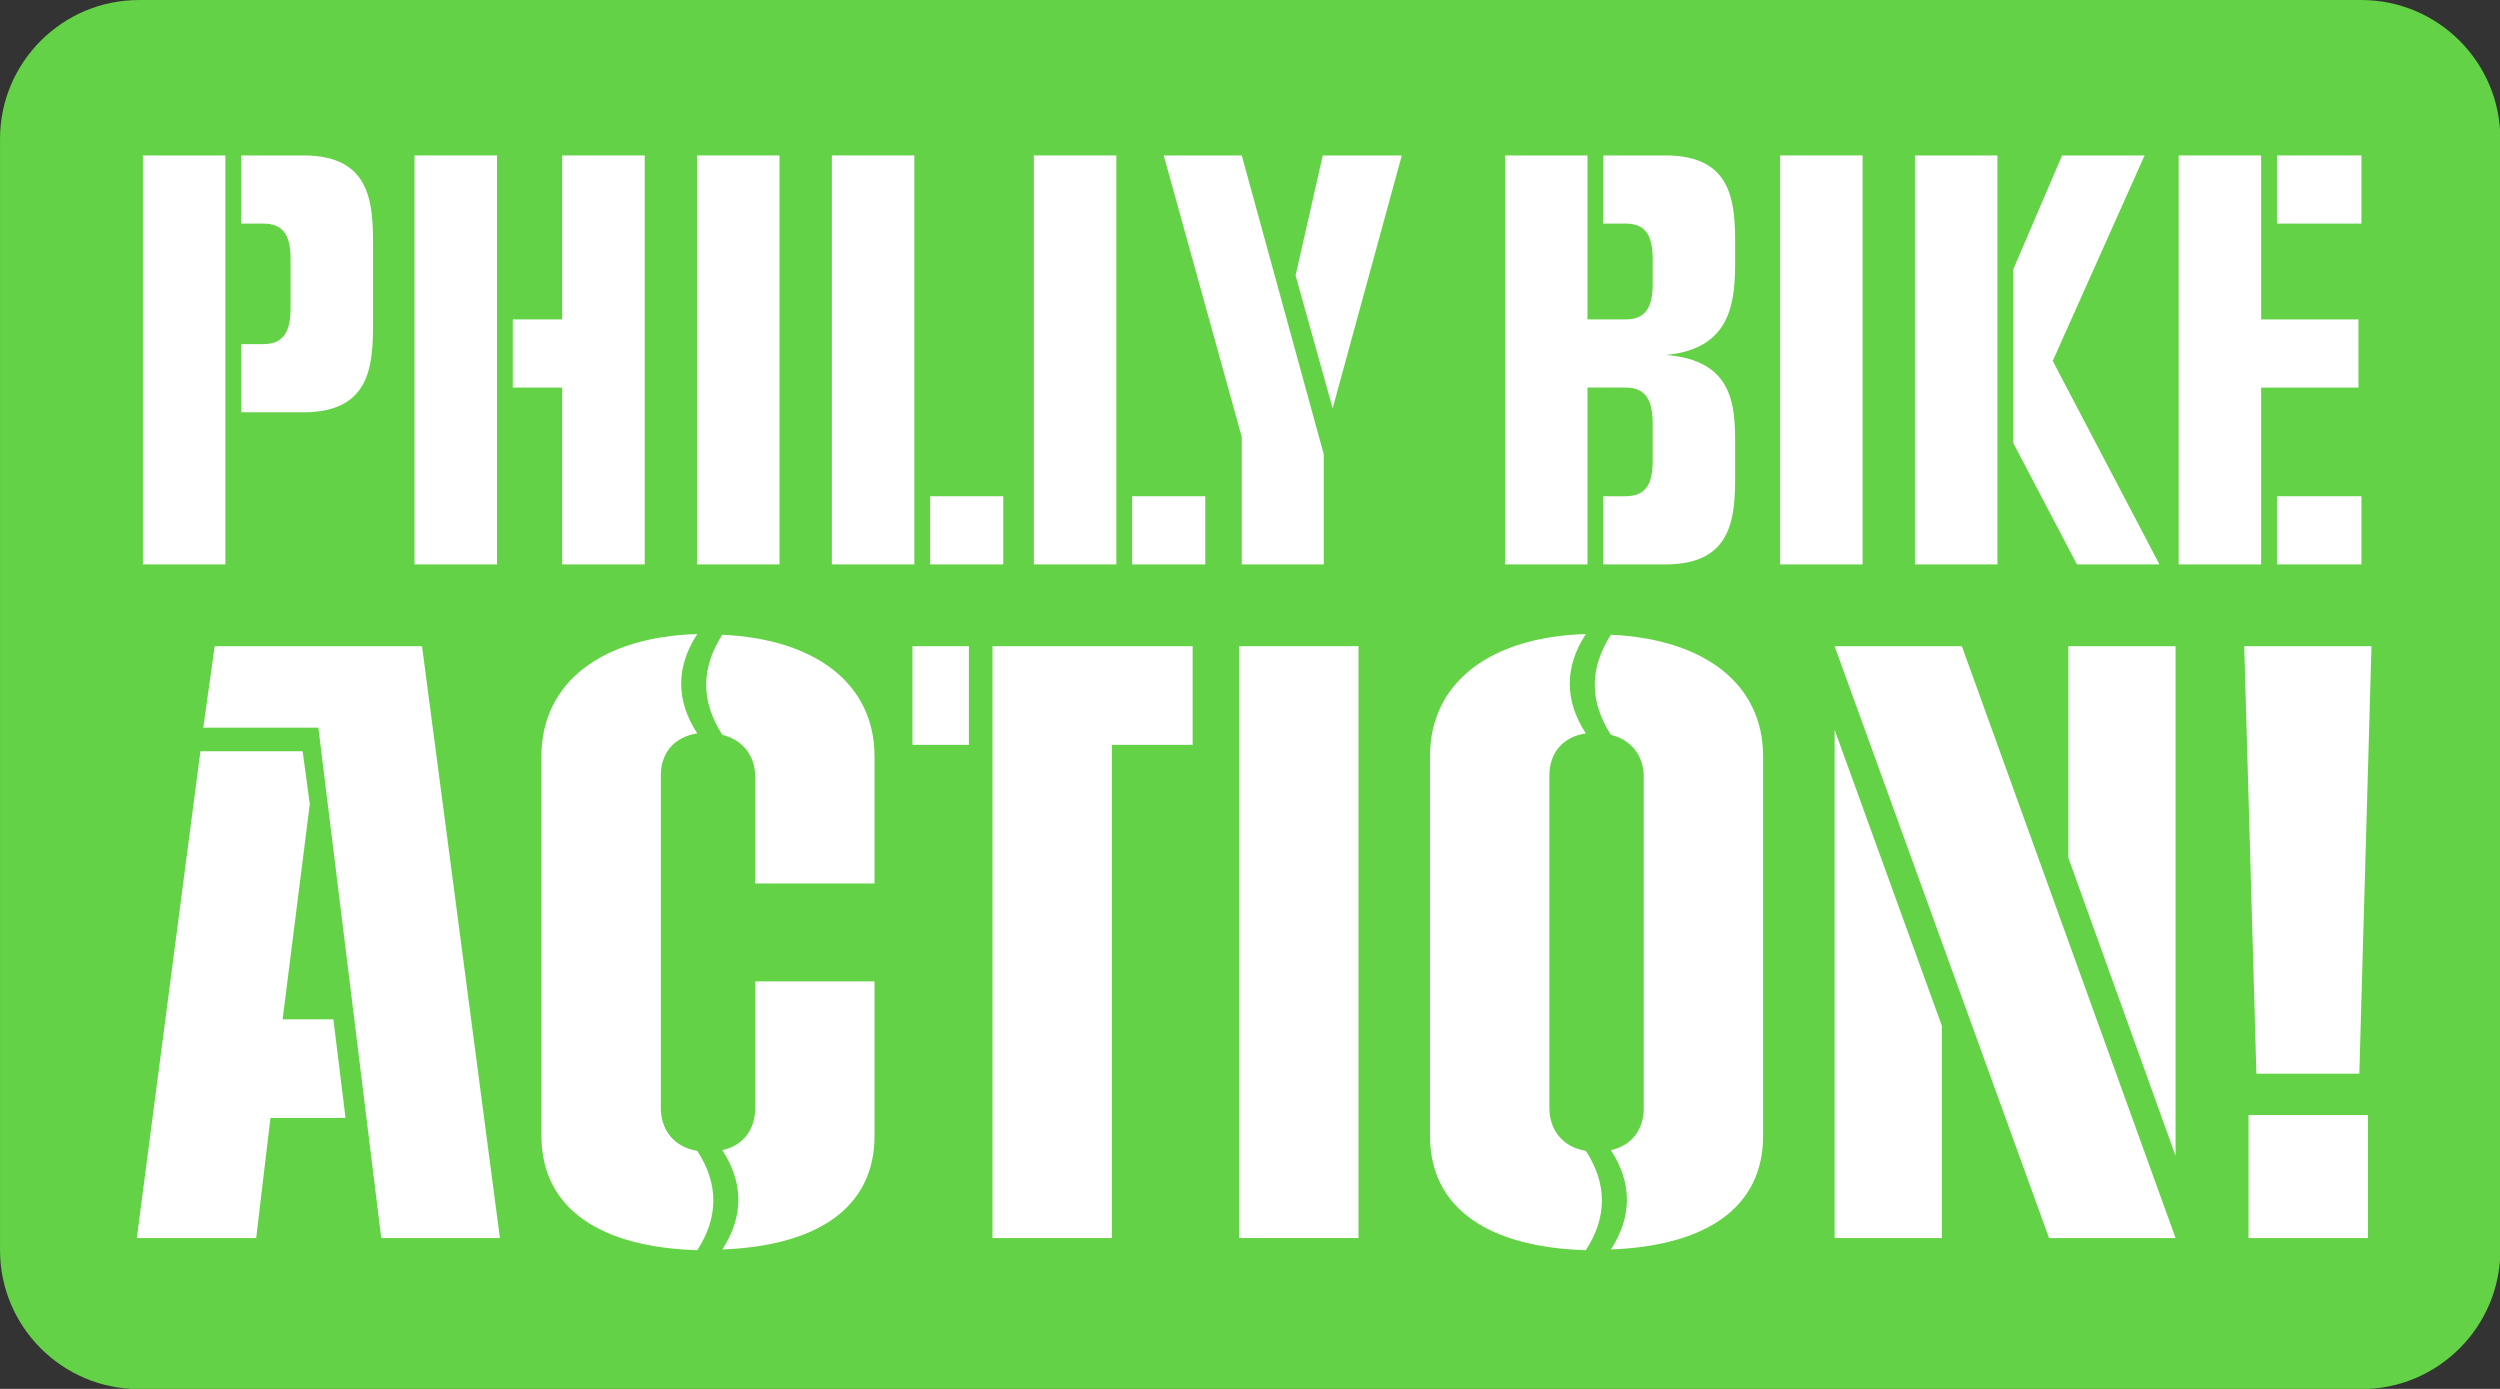 <?xml version="1.0" encoding="UTF-8" standalone="no" ?>
<svg
  width="100%"
  height="100%"
  viewBox="0 0 324 180"
  xml:space="preserve"
  style="fill-rule:evenodd;clip-rule:evenodd;stroke-linejoin:round;stroke-miterlimit:2;"
  version="1.1"
  id="svg37"
  sodipodi:docname="pba-logo.svg"
  inkscape:version="1.4 (e7c3feb1, 2024-10-09)"
  xmlns:inkscape="http://www.inkscape.org/namespaces/inkscape"
  xmlns:sodipodi="http://sodipodi.sourceforge.net/DTD/sodipodi-0.dtd"
  xmlns="http://www.w3.org/2000/svg"
  xmlns:svg="http://www.w3.org/2000/svg"
><rect x="0" y="0" width="324" height="180" fill="#333333" stroke="none"/><defs id="defs37" /><sodipodi:namedview
    id="namedview37"
    pagecolor="#ffffff"
    bordercolor="#000000"
    borderopacity="0.25"
    inkscape:showpageshadow="2"
    inkscape:pageopacity="0.0"
    inkscape:pagecheckerboard="0"
    inkscape:deskcolor="#d1d1d1"
    inkscape:zoom="0.14444444"
    inkscape:cx="159.23077"
    inkscape:cy="86.538462"
    inkscape:window-width="1360"
    inkscape:window-height="740"
    inkscape:window-x="0"
    inkscape:window-y="38"
    inkscape:window-maximized="0"
    inkscape:current-layer="g2"
  />    <g transform="matrix(1,0,0,1,-30,-30)" id="g37">        <g
      transform="matrix(2.667,0,0,2.667,0,0)"
      id="g2"
    >            <g
        transform="matrix(1,0,0,1,18,11.25)"
        id="g1"
        style="fill:#64d246;fill-opacity:1"
      >                <path
          d="M0,67.5C-3.722,67.5 -6.75,64.472 -6.75,60.75L-6.75,6.75C-6.75,3.028 -3.722,0 0,0L108,0C111.722,0 114.75,3.028 114.75,6.75L114.75,60.75C114.75,64.472 111.722,67.5 108,67.5L0,67.5Z"
          style="fill:#64d246;fill-rule:nonzero;fill-opacity:1"
          id="path1"
        />            </g>        </g>        <g
      transform="matrix(2.667,0,0,2.667,0,0)"
      id="g4"
    >            <g
        transform="matrix(1,0,0,1,22.969,26.194)"
        id="g3"
      >                <path
          d="M0,5.089L0,1.776L1.08,1.776C2.088,1.776 2.4,1.129 2.4,0.025L2.4,-2.352C2.4,-3.456 2.088,-4.08 1.08,-4.08L0,-4.08L0,-7.392L3.024,-7.392C6.337,-7.392 6.408,-5.04 6.408,-2.976L6.408,0.672C6.408,2.737 6.337,5.089 3.024,5.089L0,5.089ZM-4.776,-7.392L-0.768,-7.392L-0.768,12.481L-4.776,12.481L-4.776,-7.392Z"
          style="fill:white;fill-rule:nonzero;"
          id="path2"
        />            </g>        </g>        <g
      transform="matrix(2.667,0,0,2.667,0,0)"
      id="g6"
    >            <g
        transform="matrix(1,0,0,1,38.568,18.802)"
        id="g5"
      >                <path
          d="M0,19.873L0,11.28L-2.4,11.28L-2.4,7.968L0,7.968L0,0L4.009,0L4.009,19.873L0,19.873ZM-7.177,0L-3.168,0L-3.168,19.873L-7.177,19.873L-7.177,0Z"
          style="fill:white;fill-rule:nonzero;"
          id="path4"
        />            </g>        </g>        <g
      transform="matrix(2.667,0,0,2.667,0,0)"
      id="g8"
    >            <g
        transform="matrix(1,0,0,1,-9,-167.523)"
        id="g7"
      >                <rect
          x="54.119"
          y="186.325"
          width="4.009"
          height="19.873"
          style="fill:white;"
          id="rect6"
        />            </g>        </g>        <g
      transform="matrix(2.667,0,0,2.667,0,0)"
      id="g10"
    >            <g
        transform="matrix(1,0,0,1,-9,-167.523)"
        id="g9"
      >                <path
          d="M65.448,202.886L69.001,202.886L69.001,206.198L65.448,206.198L65.448,202.886ZM60.672,186.325L64.68,186.325L64.68,206.198L60.672,206.198L60.672,186.325Z"
          style="fill:white;fill-rule:nonzero;"
          id="path8"
        />            </g>        </g>        <g
      transform="matrix(2.667,0,0,2.667,0,0)"
      id="g12"
    >            <g
        transform="matrix(1,0,0,1,-9,-167.523)"
        id="g11"
      >                <path
          d="M75.264,202.886L78.817,202.886L78.817,206.198L75.264,206.198L75.264,202.886ZM70.487,186.325L74.496,186.325L74.496,206.198L70.487,206.198L70.487,186.325Z"
          style="fill:white;fill-rule:nonzero;"
          id="path10"
        />            </g>        </g>        <g
      transform="matrix(2.667,0,0,2.667,0,0)"
      id="g14"
    >            <g
        transform="matrix(1,0,0,1,74.207,32.843)"
        id="g13"
      >                <path
          d="M0,-8.208L1.32,-14.041L5.16,-14.041L1.801,-1.751L0,-8.208ZM-2.616,5.833L-2.616,-0.359L-6.408,-14.041L-2.616,-14.041L1.368,0.48L1.368,5.833L-2.616,5.833Z"
          style="fill:white;fill-rule:nonzero;"
          id="path12"
        />            </g>        </g>        <g
      transform="matrix(2.667,0,0,2.667,0,0)"
      id="g16"
    >            <g
        transform="matrix(1,0,0,1,89.159,18.802)"
        id="g15"
      >                <path
          d="M0,19.873L0,16.561L1.08,16.561C2.088,16.561 2.4,15.936 2.4,14.832L2.4,13.032C2.4,11.928 2.088,11.28 1.08,11.28L-0.769,11.28L-0.769,19.873L-4.776,19.873L-4.776,0L-0.769,0L-0.769,7.968L1.08,7.968C2.088,7.968 2.4,7.344 2.4,6.24L2.4,5.04C2.4,3.936 2.088,3.312 1.08,3.312L0,3.312L0,0L3.024,0C6.337,0 6.408,2.352 6.408,4.416L6.408,4.992C6.408,6.96 6.337,9.384 3.048,9.696C6.337,9.96 6.408,12.145 6.408,14.088L6.408,15.457C6.408,17.521 6.337,19.873 3.024,19.873L0,19.873Z"
          style="fill:white;fill-rule:nonzero;"
          id="path14"
        />            </g>        </g>        <g
      transform="matrix(2.667,0,0,2.667,0,0)"
      id="g18"
    >            <g
        transform="matrix(1,0,0,1,-9,-167.523)"
        id="g17"
      >                <rect
          x="106.75"
          y="186.325"
          width="4.009"
          height="19.873"
          style="fill:white;"
          id="rect16"
        />            </g>        </g>        <g
      transform="matrix(2.667,0,0,2.667,0,0)"
      id="g20"
    >            <g
        transform="matrix(1,0,0,1,112.175,18.802)"
        id="g19"
      >                <path
          d="M0,19.873L-3.097,13.969L-3.097,5.544L-0.72,0L3.288,0L-1.176,9.984L4.009,19.873L0,19.873ZM-7.873,0L-3.864,0L-3.864,19.873L-7.873,19.873L-7.873,0Z"
          style="fill:white;fill-rule:nonzero;"
          id="path18"
        />            </g>        </g>        <g
      transform="matrix(2.667,0,0,2.667,0,0)"
      id="g22"
    >            <g
        transform="matrix(1,0,0,1,-9,-167.522)"
        id="g21"
      >                <path
          d="M130.896,202.885L135,202.885L135,206.197L130.896,206.197L130.896,202.885ZM130.896,186.324L135,186.324L135,189.636L130.896,189.636L130.896,186.324ZM126.119,206.198L126.119,186.324L130.127,186.324L130.127,194.293L134.855,194.293L134.855,197.605L130.127,197.605L130.127,206.198L126.119,206.198Z"
          style="fill:white;fill-rule:nonzero;"
          id="path20"
        />            </g>        </g>        <g
      transform="matrix(2.667,0,0,2.667,0,0)"
      id="g24"
    >            <g
        transform="matrix(1,0,0,1,29.776,42.65)"
        id="g23"
      >                <path
          d="M0,28.76L-3.057,3.96L-8.649,3.96L-8.094,0L1.98,0L5.765,28.76L0,28.76ZM-11.879,28.76L-8.788,5.106L-3.821,5.106L-3.474,7.676L-4.794,18.131L-2.328,18.131L-1.737,22.924L-5.385,22.924L-6.079,28.76L-11.879,28.76Z"
          style="fill:white;fill-rule:nonzero;"
          id="path22"
        />            </g>        </g>        <g
      transform="matrix(2.667,0,0,2.667,0,0)"
      id="g26"
    >            <g
        transform="matrix(1,0,0,1,47.945,55.119)"
        id="g25"
      >                <path
          d="M0,3.821L5.8,3.821L5.8,11.324C5.8,14.867 2.952,16.673 -1.598,16.846C-0.556,15.248 -0.556,13.616 -1.598,12.019C-0.591,11.81 0,11.011 0,10.004L0,3.821ZM0,-0.938L0,-6.148C0,-7.12 -0.591,-7.919 -1.598,-8.162C-2.64,-9.795 -2.64,-11.393 -1.598,-13.025C2.952,-12.817 5.8,-10.629 5.8,-7.12L5.8,-0.938L0,-0.938ZM-10.386,-7.12C-10.386,-10.698 -7.468,-12.921 -2.814,-13.06C-3.856,-11.462 -3.856,-9.83 -2.814,-8.232C-3.96,-8.058 -4.585,-7.259 -4.585,-6.183L-4.585,9.969C-4.585,11.046 -3.926,11.88 -2.814,12.053C-1.772,13.651 -1.772,15.283 -2.814,16.881C-7.468,16.742 -10.386,14.901 -10.386,11.324L-10.386,-7.12Z"
          style="fill:white;fill-rule:nonzero;"
          id="path24"
        />            </g>        </g>        <g
      transform="matrix(2.667,0,0,2.667,0,0)"
      id="g28"
    >            <g
        transform="matrix(1,0,0,1,59.478,42.65)"
        id="g27"
      >                <path
          d="M0,28.76L0,0L9.725,0L9.725,4.793L5.8,4.793L5.8,28.76L0,28.76ZM-3.89,0L-1.147,0L-1.147,4.793L-3.89,4.793L-3.89,0Z"
          style="fill:white;fill-rule:nonzero;"
          id="path26"
        />            </g>        </g>        <g
      transform="matrix(2.667,0,0,2.667,0,0)"
      id="g30"
    >            <g
        transform="matrix(1,0,0,1,-9,-110.942)"
        id="g29"
      >                <rect
          x="80.463"
          y="153.591"
          width="5.8"
          height="28.76"
          style="fill:white;"
          id="rect28"
        />            </g>        </g>        <g
      transform="matrix(2.667,0,0,2.667,0,0)"
      id="g32"
    >            <g
        transform="matrix(1,0,0,1,91.124,65.088)"
        id="g31"
      >                <path
          d="M0,-16.117C0,-17.09 -0.591,-17.889 -1.597,-18.132C-2.64,-19.764 -2.64,-21.362 -1.597,-22.995C2.952,-22.786 5.801,-20.598 5.801,-17.09L5.801,1.354C5.801,4.898 2.952,6.704 -1.597,6.877C-0.556,5.279 -0.556,3.647 -1.597,2.049C-0.591,1.841 0,1.042 0,0.034L0,-16.117ZM-10.386,-17.09C-10.386,-20.667 -7.468,-22.89 -2.814,-23.029C-3.855,-21.431 -3.855,-19.799 -2.814,-18.201C-3.96,-18.028 -4.585,-17.228 -4.585,-16.152L-4.585,0C-4.585,1.076 -3.925,1.91 -2.814,2.084C-1.772,3.681 -1.772,5.314 -2.814,6.912C-7.468,6.773 -10.386,4.932 -10.386,1.354L-10.386,-17.09Z"
          style="fill:white;fill-rule:nonzero;"
          id="path30"
        />            </g>        </g>        <g
      transform="matrix(2.667,0,0,2.667,0,0)"
      id="g34"
    >            <g
        transform="matrix(1,0,0,1,111.758,61.128)"
        id="g33"
      >                <path
          d="M0,-8.197L0,-18.479L5.21,-18.479L5.21,6.287L0,-8.197ZM-11.358,10.282L-11.358,-14.415L-6.148,-0.034L-6.148,10.282L-11.358,10.282ZM-0.938,10.282L-11.358,-18.479L-5.175,-18.479L5.21,10.282L-0.938,10.282Z"
          style="fill:white;fill-rule:nonzero;"
          id="path32"
        />            </g>        </g>        <g
      transform="matrix(2.667,0,0,2.667,0,0)"
      id="g36"
    >            <g
        transform="matrix(1,0,0,1,-9,-110.941)"
        id="g35"
      >                <path
          d="M129.514,176.376L135.315,176.376L135.315,182.351L129.514,182.351L129.514,176.376ZM129.896,174.362L129.305,153.59L135.488,153.59L134.897,174.362L129.896,174.362Z"
          style="fill:white;fill-rule:nonzero;"
          id="path34"
        />            </g>        </g>    </g></svg>
